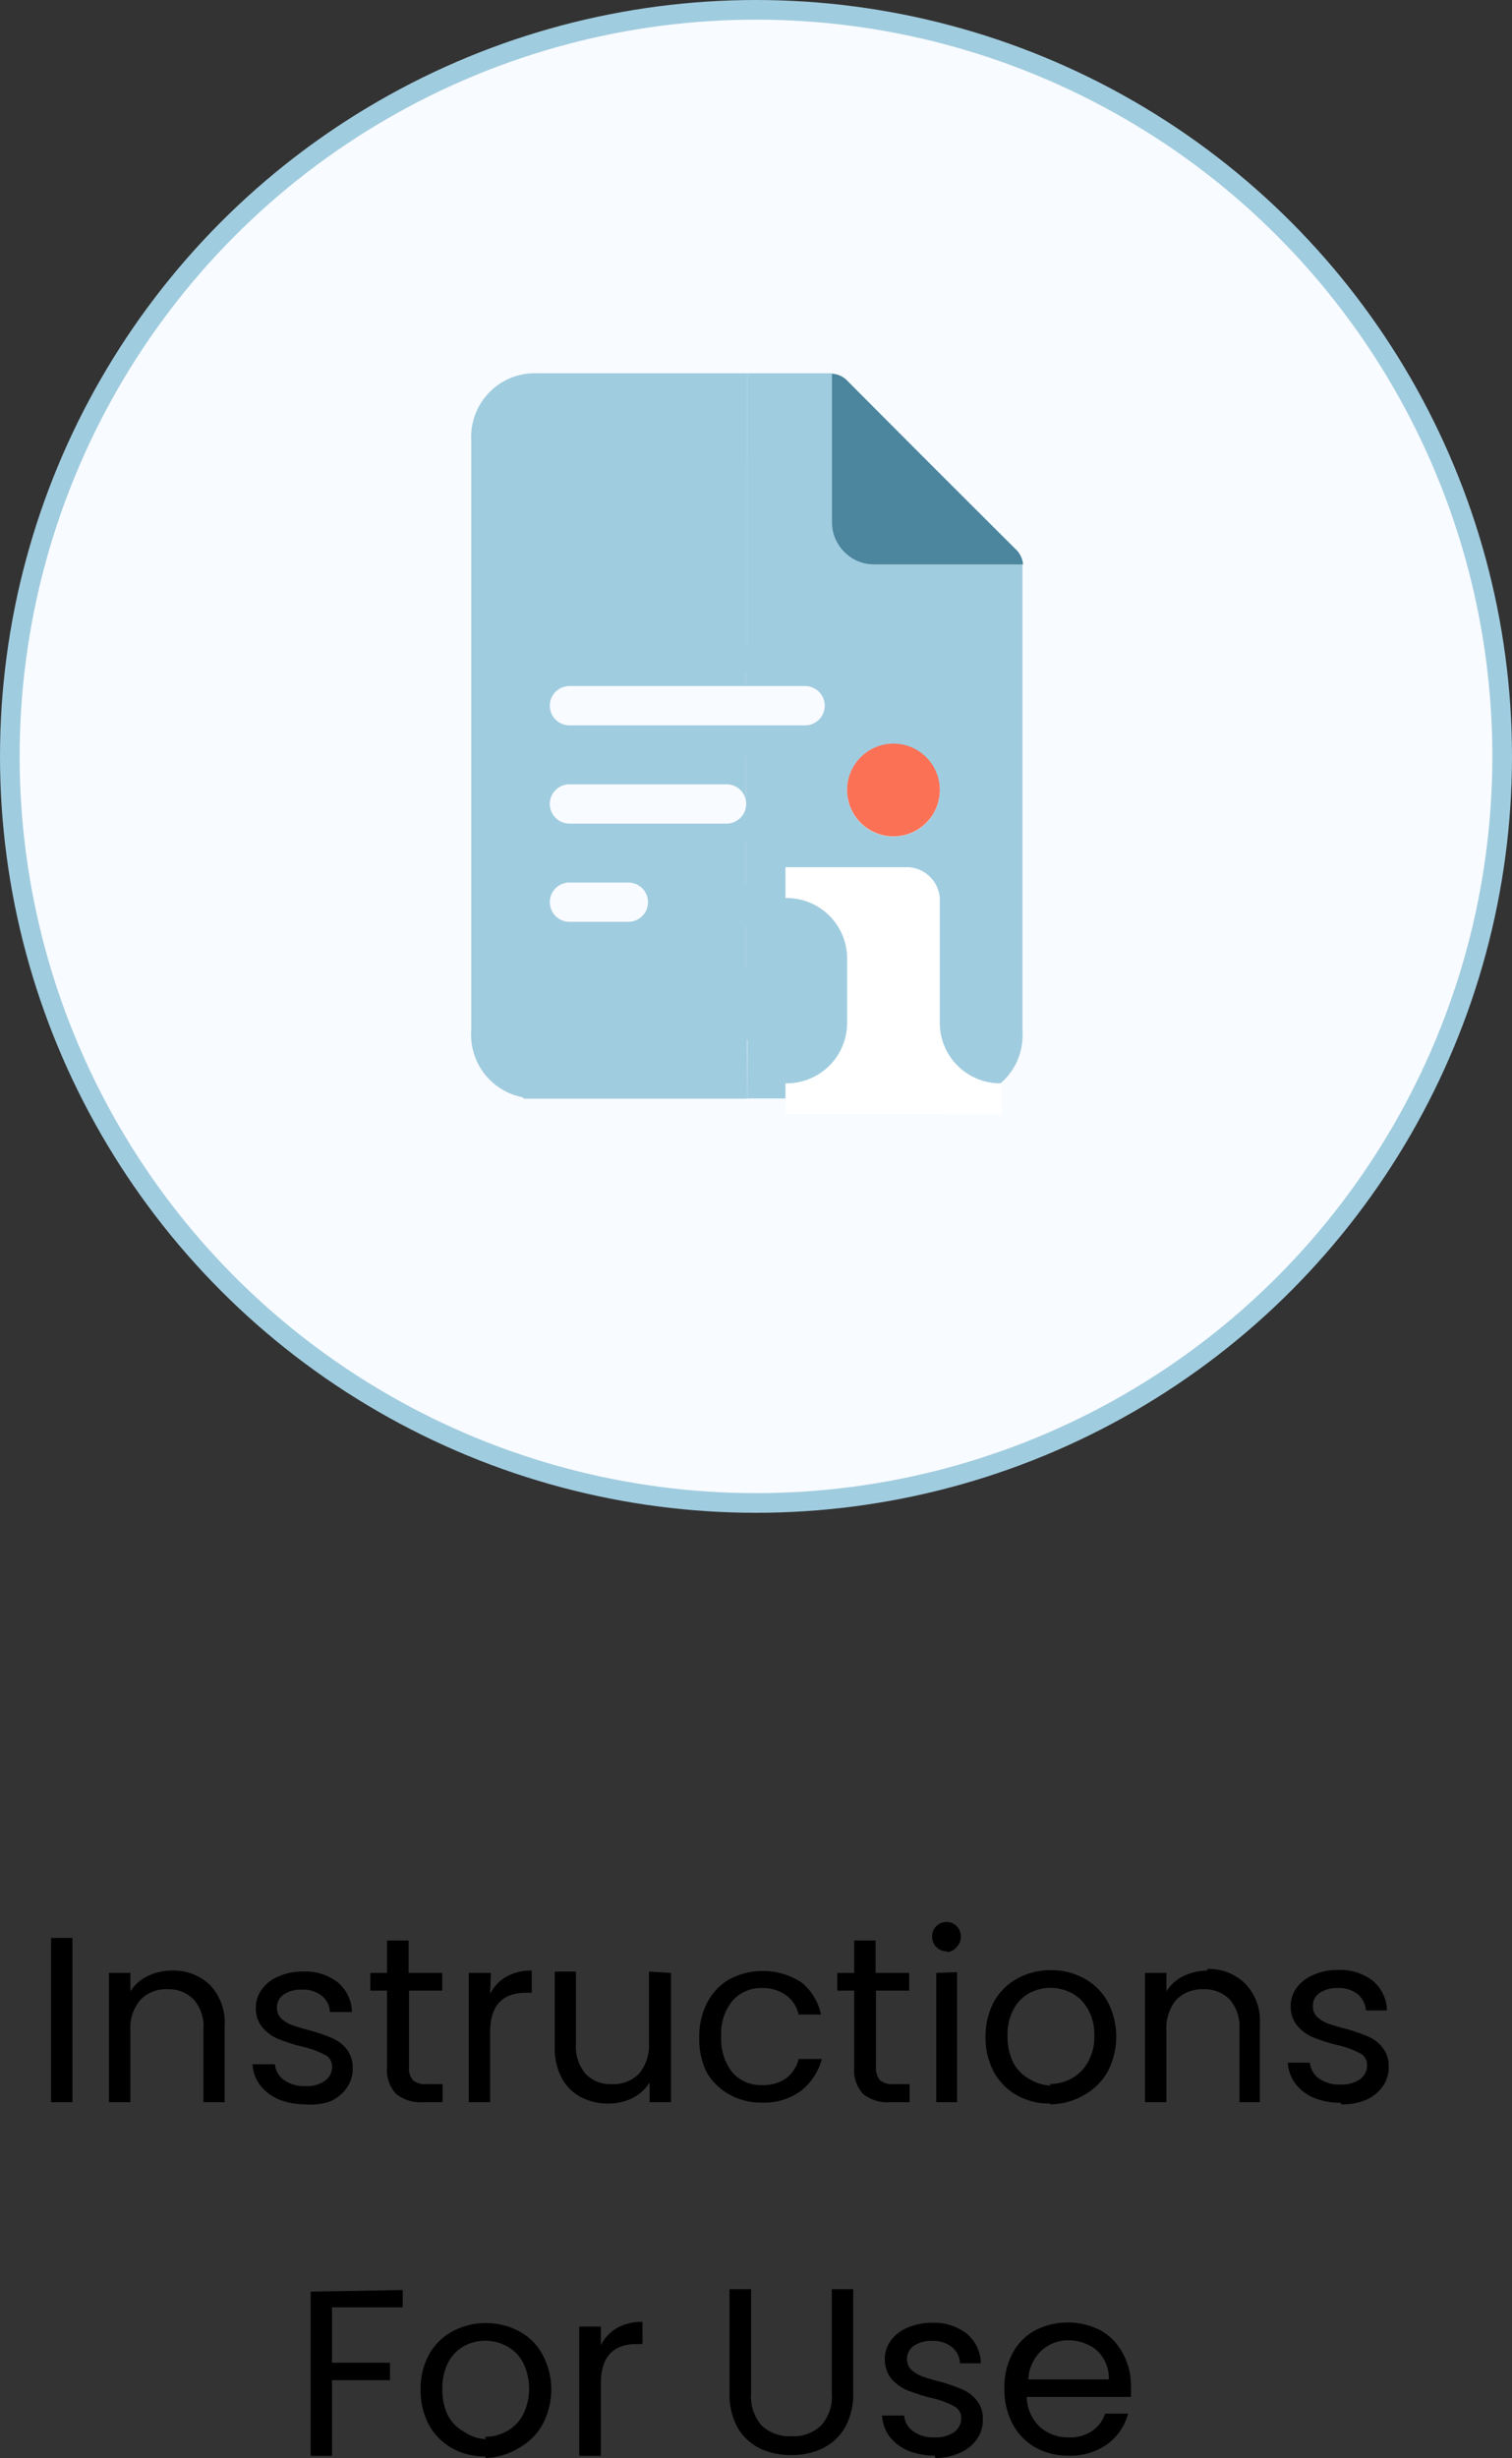 <svg xmlns="http://www.w3.org/2000/svg" viewBox="0 0 77 125.11"><rect x="0" y="0" width="77" height="125.11" fill="#333333" stroke="none"/><defs><style>.cls-1,.cls-4{fill:#f8fbff;}.cls-1{stroke:#a0ccdf;}.cls-2{fill:#a0ccdf;}.cls-3{fill:#4b859e;}.cls-5{fill:#fff;}.cls-6{fill:#fb7156;}</style></defs><g id="Layer_2" data-name="Layer 2"><g id="Layer_1-2" data-name="Layer 1"><path d="M3.69,98.64V107H2.6V98.64Zm5.06,1.66a2.67,2.67,0,0,1,1.95.74,2.78,2.78,0,0,1,.74,2.08V107H10.36v-3.72a2.07,2.07,0,0,0-.49-1.5,1.77,1.77,0,0,0-1.35-.53,1.8,1.8,0,0,0-1.37.54,2.21,2.21,0,0,0-.51,1.57V107H5.55v-6.58H6.64v.94a2.14,2.14,0,0,1,.88-.78A2.81,2.81,0,0,1,8.75,100.3Zm6.8,6.81a3.61,3.61,0,0,1-1.35-.25,2.42,2.42,0,0,1-.95-.72,2,2,0,0,1-.39-1.07H14a1.11,1.11,0,0,0,.46.8,1.76,1.76,0,0,0,1.09.31,1.58,1.58,0,0,0,1-.27.86.86,0,0,0,.36-.7.65.65,0,0,0-.38-.63,4.65,4.65,0,0,0-1.19-.42,9.45,9.45,0,0,1-1.2-.39,2.16,2.16,0,0,1-.79-.59,1.53,1.53,0,0,1-.32-1,1.56,1.56,0,0,1,.3-.92,2,2,0,0,1,.85-.66,3,3,0,0,1,1.26-.25,2.67,2.67,0,0,1,1.76.55,2,2,0,0,1,.72,1.51H16.8a1.11,1.11,0,0,0-.42-.83,1.51,1.51,0,0,0-1-.31,1.53,1.53,0,0,0-.93.25.81.81,0,0,0-.15,1.2,1.79,1.79,0,0,0,.53.34c.22.08.51.17.89.27a8.92,8.92,0,0,1,1.15.39,1.89,1.89,0,0,1,.76.55,1.51,1.51,0,0,1,.33,1,1.64,1.64,0,0,1-.3,1,2,2,0,0,1-.85.69A3.06,3.06,0,0,1,15.55,107.11Zm5.28-5.79v3.88a.91.91,0,0,0,.2.68,1,1,0,0,0,.71.2h.8V107h-1a2,2,0,0,1-1.37-.42,1.82,1.82,0,0,1-.46-1.38v-3.88h-.85v-.9h.85V98.77h1.1v1.65h1.71v.9Zm4.13.17a2.07,2.07,0,0,1,.81-.87,2.57,2.57,0,0,1,1.31-.32v1.13h-.29c-1.22,0-1.83.67-1.83,2V107H23.87v-6.58H25Zm9.21-1.07V107H33.08v-1a2.22,2.22,0,0,1-.87.79,2.78,2.78,0,0,1-1.23.28,3,3,0,0,1-1.38-.32,2.3,2.3,0,0,1-1-1,3.19,3.19,0,0,1-.35-1.54v-3.86h1.08v3.71a2.15,2.15,0,0,0,.49,1.5,1.76,1.76,0,0,0,1.35.52,1.81,1.81,0,0,0,1.38-.54,2.26,2.26,0,0,0,.5-1.57v-3.62Zm1.44,3.28a3.74,3.74,0,0,1,.41-1.78,2.92,2.92,0,0,1,1.13-1.18,3.62,3.62,0,0,1,3.66.16,2.84,2.84,0,0,1,1,1.64H40.67a1.66,1.66,0,0,0-.66-1,2,2,0,0,0-1.2-.35,1.94,1.94,0,0,0-1.51.65,2.62,2.62,0,0,0-.57,1.81,2.72,2.72,0,0,0,.57,1.84,1.94,1.94,0,0,0,1.51.64,2.07,2.07,0,0,0,1.2-.33,1.74,1.74,0,0,0,.66-1h1.18a3,3,0,0,1-1.06,1.62,3.15,3.15,0,0,1-2,.6,3.25,3.25,0,0,1-1.66-.42A3,3,0,0,1,36,105.5,3.8,3.8,0,0,1,35.61,103.7Zm9-2.38v3.88a1,1,0,0,0,.2.68,1,1,0,0,0,.71.2h.8V107h-1a2,2,0,0,1-1.37-.42,1.82,1.82,0,0,1-.45-1.38v-3.88h-.86v-.9h.86V98.77h1.09v1.65h1.71v.9Zm3.6-2a.75.75,0,0,1-.53-.22.72.72,0,0,1-.21-.53.72.72,0,0,1,.74-.74.69.69,0,0,1,.51.21.74.74,0,0,1,.21.53.72.72,0,0,1-.21.53A.7.7,0,0,1,48.24,99.36Zm.53,1.06V107H47.68v-6.58Zm4.73,6.69a3.38,3.38,0,0,1-1.68-.42,3.07,3.07,0,0,1-1.18-1.19,3.74,3.74,0,0,1-.42-1.8,3.69,3.69,0,0,1,.43-1.78,3,3,0,0,1,1.2-1.18,3.46,3.46,0,0,1,1.7-.42,3.42,3.42,0,0,1,1.69.42,3,3,0,0,1,1.19,1.17,3.84,3.84,0,0,1,0,3.59,3.1,3.1,0,0,1-1.22,1.19A3.48,3.48,0,0,1,53.5,107.11Zm0-1a2.22,2.22,0,0,0,1.1-.28,2,2,0,0,0,.83-.83,2.54,2.54,0,0,0,.33-1.34,2.63,2.63,0,0,0-.32-1.34,2,2,0,0,0-.81-.82,2.3,2.3,0,0,0-2.2,0,2,2,0,0,0-.79.82,2.74,2.74,0,0,0-.3,1.34,2.94,2.94,0,0,0,.29,1.36,2,2,0,0,0,.79.82A2.22,2.22,0,0,0,53.5,106.15Zm8-5.85a2.63,2.63,0,0,1,1.94.74,2.74,2.74,0,0,1,.75,2.08V107H63.12v-3.72a2.11,2.11,0,0,0-.49-1.5,1.77,1.77,0,0,0-1.35-.53,1.84,1.84,0,0,0-1.38.54,2.26,2.26,0,0,0-.5,1.57V107H58.31v-6.58H59.4v.94a2.12,2.12,0,0,1,.87-.78A2.86,2.86,0,0,1,61.51,100.3Zm6.8,6.81a3.66,3.66,0,0,1-1.36-.25,2.39,2.39,0,0,1-.94-.72,2,2,0,0,1-.39-1.07h1.13a1.08,1.08,0,0,0,.46.8,1.76,1.76,0,0,0,1.09.31,1.61,1.61,0,0,0,1-.27.86.86,0,0,0,.36-.7.66.66,0,0,0-.38-.63,4.65,4.65,0,0,0-1.19-.42,9.45,9.45,0,0,1-1.2-.39,2.16,2.16,0,0,1-.79-.59,1.53,1.53,0,0,1-.33-1,1.56,1.56,0,0,1,.3-.92,2,2,0,0,1,.86-.66,2.92,2.92,0,0,1,1.26-.25,2.69,2.69,0,0,1,1.76.55,2,2,0,0,1,.72,1.51H69.56a1.18,1.18,0,0,0-.42-.83,1.52,1.52,0,0,0-1-.31,1.58,1.58,0,0,0-.94.25.78.78,0,0,0-.34.66.72.72,0,0,0,.2.54,1.67,1.67,0,0,0,.53.34c.21.08.51.17.89.27a8.92,8.92,0,0,1,1.15.39,1.85,1.85,0,0,1,.75.55,1.46,1.46,0,0,1,.34,1,1.64,1.64,0,0,1-.3,1,2,2,0,0,1-.85.69A3.06,3.06,0,0,1,68.31,107.11Zm-47.76,9.53v.88H16.91v2.82h2.95v.89H16.91V125H15.82v-8.36Zm4.19,8.47a3.38,3.38,0,0,1-1.68-.42,3.07,3.07,0,0,1-1.18-1.19,3.74,3.74,0,0,1-.42-1.8,3.58,3.58,0,0,1,.43-1.78,3,3,0,0,1,1.2-1.18,3.63,3.63,0,0,1,3.39,0,2.89,2.89,0,0,1,1.18,1.17,3.77,3.77,0,0,1,0,3.59,3.08,3.08,0,0,1-1.21,1.19A3.48,3.48,0,0,1,24.74,125.11Zm0-1a2.22,2.22,0,0,0,1.1-.28,2.07,2.07,0,0,0,.83-.83,3,3,0,0,0,0-2.68,2,2,0,0,0-.82-.82,2.28,2.28,0,0,0-2.19,0,2,2,0,0,0-.79.82,2.74,2.74,0,0,0-.3,1.34,2.94,2.94,0,0,0,.28,1.36,2,2,0,0,0,.8.82A2.16,2.16,0,0,0,24.74,124.15Zm5.9-4.66a2.07,2.07,0,0,1,.81-.87,2.57,2.57,0,0,1,1.31-.32v1.13h-.29c-1.22,0-1.83.67-1.83,2V125h-1.1v-6.58h1.1Zm7.65-2.85v5.29a2.25,2.25,0,0,0,.54,1.65,2.06,2.06,0,0,0,1.52.54,2,2,0,0,0,1.5-.54,2.21,2.21,0,0,0,.55-1.65v-5.29h1.09v5.28a3.45,3.45,0,0,1-.42,1.76,2.71,2.71,0,0,1-1.14,1.06,3.57,3.57,0,0,1-1.59.34,3.69,3.69,0,0,1-1.61-.34,2.74,2.74,0,0,1-1.13-1.06,3.55,3.55,0,0,1-.41-1.76v-5.28Zm9.35,8.47a3.61,3.61,0,0,1-1.35-.25,2.42,2.42,0,0,1-.95-.72,2,2,0,0,1-.38-1.07h1.12a1.14,1.14,0,0,0,.46.8,1.76,1.76,0,0,0,1.09.31,1.62,1.62,0,0,0,1-.27.86.86,0,0,0,.36-.7.66.66,0,0,0-.39-.63,4.51,4.51,0,0,0-1.19-.42,10.65,10.65,0,0,1-1.2-.39,2.25,2.25,0,0,1-.79-.59,1.59,1.59,0,0,1-.32-1,1.56,1.56,0,0,1,.3-.92,2,2,0,0,1,.85-.66,3,3,0,0,1,1.26-.25,2.65,2.65,0,0,1,1.76.55,2,2,0,0,1,.72,1.51H48.89a1.11,1.11,0,0,0-.42-.83,1.51,1.51,0,0,0-1-.31,1.53,1.53,0,0,0-.93.25.79.79,0,0,0-.35.66.77.77,0,0,0,.2.54,1.79,1.79,0,0,0,.53.34c.22.08.51.17.89.27a8.42,8.42,0,0,1,1.15.39,1.89,1.89,0,0,1,.76.55,1.46,1.46,0,0,1,.33,1,1.64,1.64,0,0,1-.3,1,2,2,0,0,1-.85.69A3,3,0,0,1,47.64,125.11Zm10-3.65c0,.21,0,.43,0,.66H52.29a2.13,2.13,0,0,0,.66,1.52,2.16,2.16,0,0,0,1.48.54,2,2,0,0,0,1.18-.32,1.75,1.75,0,0,0,.67-.89h1.17a2.82,2.82,0,0,1-1.05,1.55,3.24,3.24,0,0,1-2,.59,3.38,3.38,0,0,1-1.68-.42,3,3,0,0,1-1.15-1.19,3.74,3.74,0,0,1-.42-1.8,3.67,3.67,0,0,1,.41-1.79,2.8,2.8,0,0,1,1.14-1.17,3.65,3.65,0,0,1,3.36,0,2.85,2.85,0,0,1,1.1,1.13A3.28,3.28,0,0,1,57.59,121.46Zm-1.13-.23a2,2,0,0,0-.28-1.07,1.7,1.7,0,0,0-.75-.68,2.28,2.28,0,0,0-1-.24,2,2,0,0,0-1.41.53,2.11,2.11,0,0,0-.66,1.46Z"/><circle class="cls-1" cx="38.5" cy="38.5" r="38"/><path class="cls-2" d="M38.06,19h4.33c0,2.53,0,5.06,0,7.6A2.13,2.13,0,0,0,43,28.1a2.15,2.15,0,0,0,1.48.63h7.59c0,.14,0,.29,0,.43V52.51a3.21,3.21,0,0,1-2.58,3.34.24.24,0,0,0-.08.06H38.06V49.36h2.12a1.06,1.06,0,0,0,1.12-1.06,1,1,0,0,0-1.12-1.09H38.05V45h6.52a1.08,1.08,0,0,0,1-1.07,1.09,1.09,0,0,0-.3-.75,1.08,1.08,0,0,0-.74-.33H38.05V40.72h6.52a1.08,1.08,0,0,0,.74-.33,1.09,1.09,0,0,0,.3-.75,1.07,1.07,0,0,0-.3-.74,1.08,1.08,0,0,0-.74-.33c-.81,0-1.63,0-2.45,0l-4.07,0V36.4l.43,0h6.09a1,1,0,0,0,.74-.32,1.09,1.09,0,0,0,.3-.75,1.07,1.07,0,0,0-.3-.74,1,1,0,0,0-.74-.33c-.81,0-1.63,0-2.45,0l-4.07,0Z"/><path class="cls-3" d="M52.1,28.73H44.5A2.13,2.13,0,0,1,43,28.1a2.15,2.15,0,0,1-.63-1.48c0-2.53,0-5.07,0-7.6a1.19,1.19,0,0,1,.82.4q4.24,4.26,8.52,8.52A1.2,1.2,0,0,1,52.1,28.73Z"/><rect class="cls-2" x="30" y="32.92" width="8" height="20"/><rect class="cls-2" x="38" y="32.92" width="8" height="20"/><path class="cls-2" d="M38.06,55.92H26.67c0-.07-.1-.07-.15-.09A3.24,3.24,0,0,1,24,52.42v-30A3.24,3.24,0,0,1,27.39,19H38.06V34.2H31.68a1.09,1.09,0,0,0-1.08.63,1.08,1.08,0,0,0,1,1.53h6.41v2.16H31.68a1.1,1.1,0,0,0-1.08.64,1.08,1.08,0,0,0,1,1.53h6.41v2.14H31.68a1.09,1.09,0,0,0-1.08.63,1.08,1.08,0,0,0,1,1.53h6.41v2.15H31.68a1.09,1.09,0,0,0-1.08.63,1.08,1.08,0,0,0,1,1.53h6.41Z"/><path class="cls-4" d="M29,34.92H41a1,1,0,0,1,1,1h0a1,1,0,0,1-1,1H29a1,1,0,0,1-1-1h0A1,1,0,0,1,29,34.92Z"/><path class="cls-4" d="M29,39.92h8a1,1,0,0,1,1,1h0a1,1,0,0,1-1,1H29a1,1,0,0,1-1-1h0A1,1,0,0,1,29,39.92Z"/><path class="cls-4" d="M29,44.92h3a1,1,0,0,1,1,1h0a1,1,0,0,1-1,1H29a1,1,0,0,1-1-1h0A1,1,0,0,1,29,44.92Z"/><path class="cls-5" d="M45.5,37.86a2.36,2.36,0,1,0,2.36,2.35A2.42,2.42,0,0,0,45.5,37.86ZM40,44.14v1.57a3.08,3.08,0,0,1,3.14,3.15V52A3.08,3.08,0,0,1,40,55.14v1.57H51V55.14A3.08,3.08,0,0,1,47.86,52V45.71a1.7,1.7,0,0,0-1.57-1.57Z"/><circle class="cls-6" cx="45.5" cy="40.21" r="2.36"/></g></g></svg>